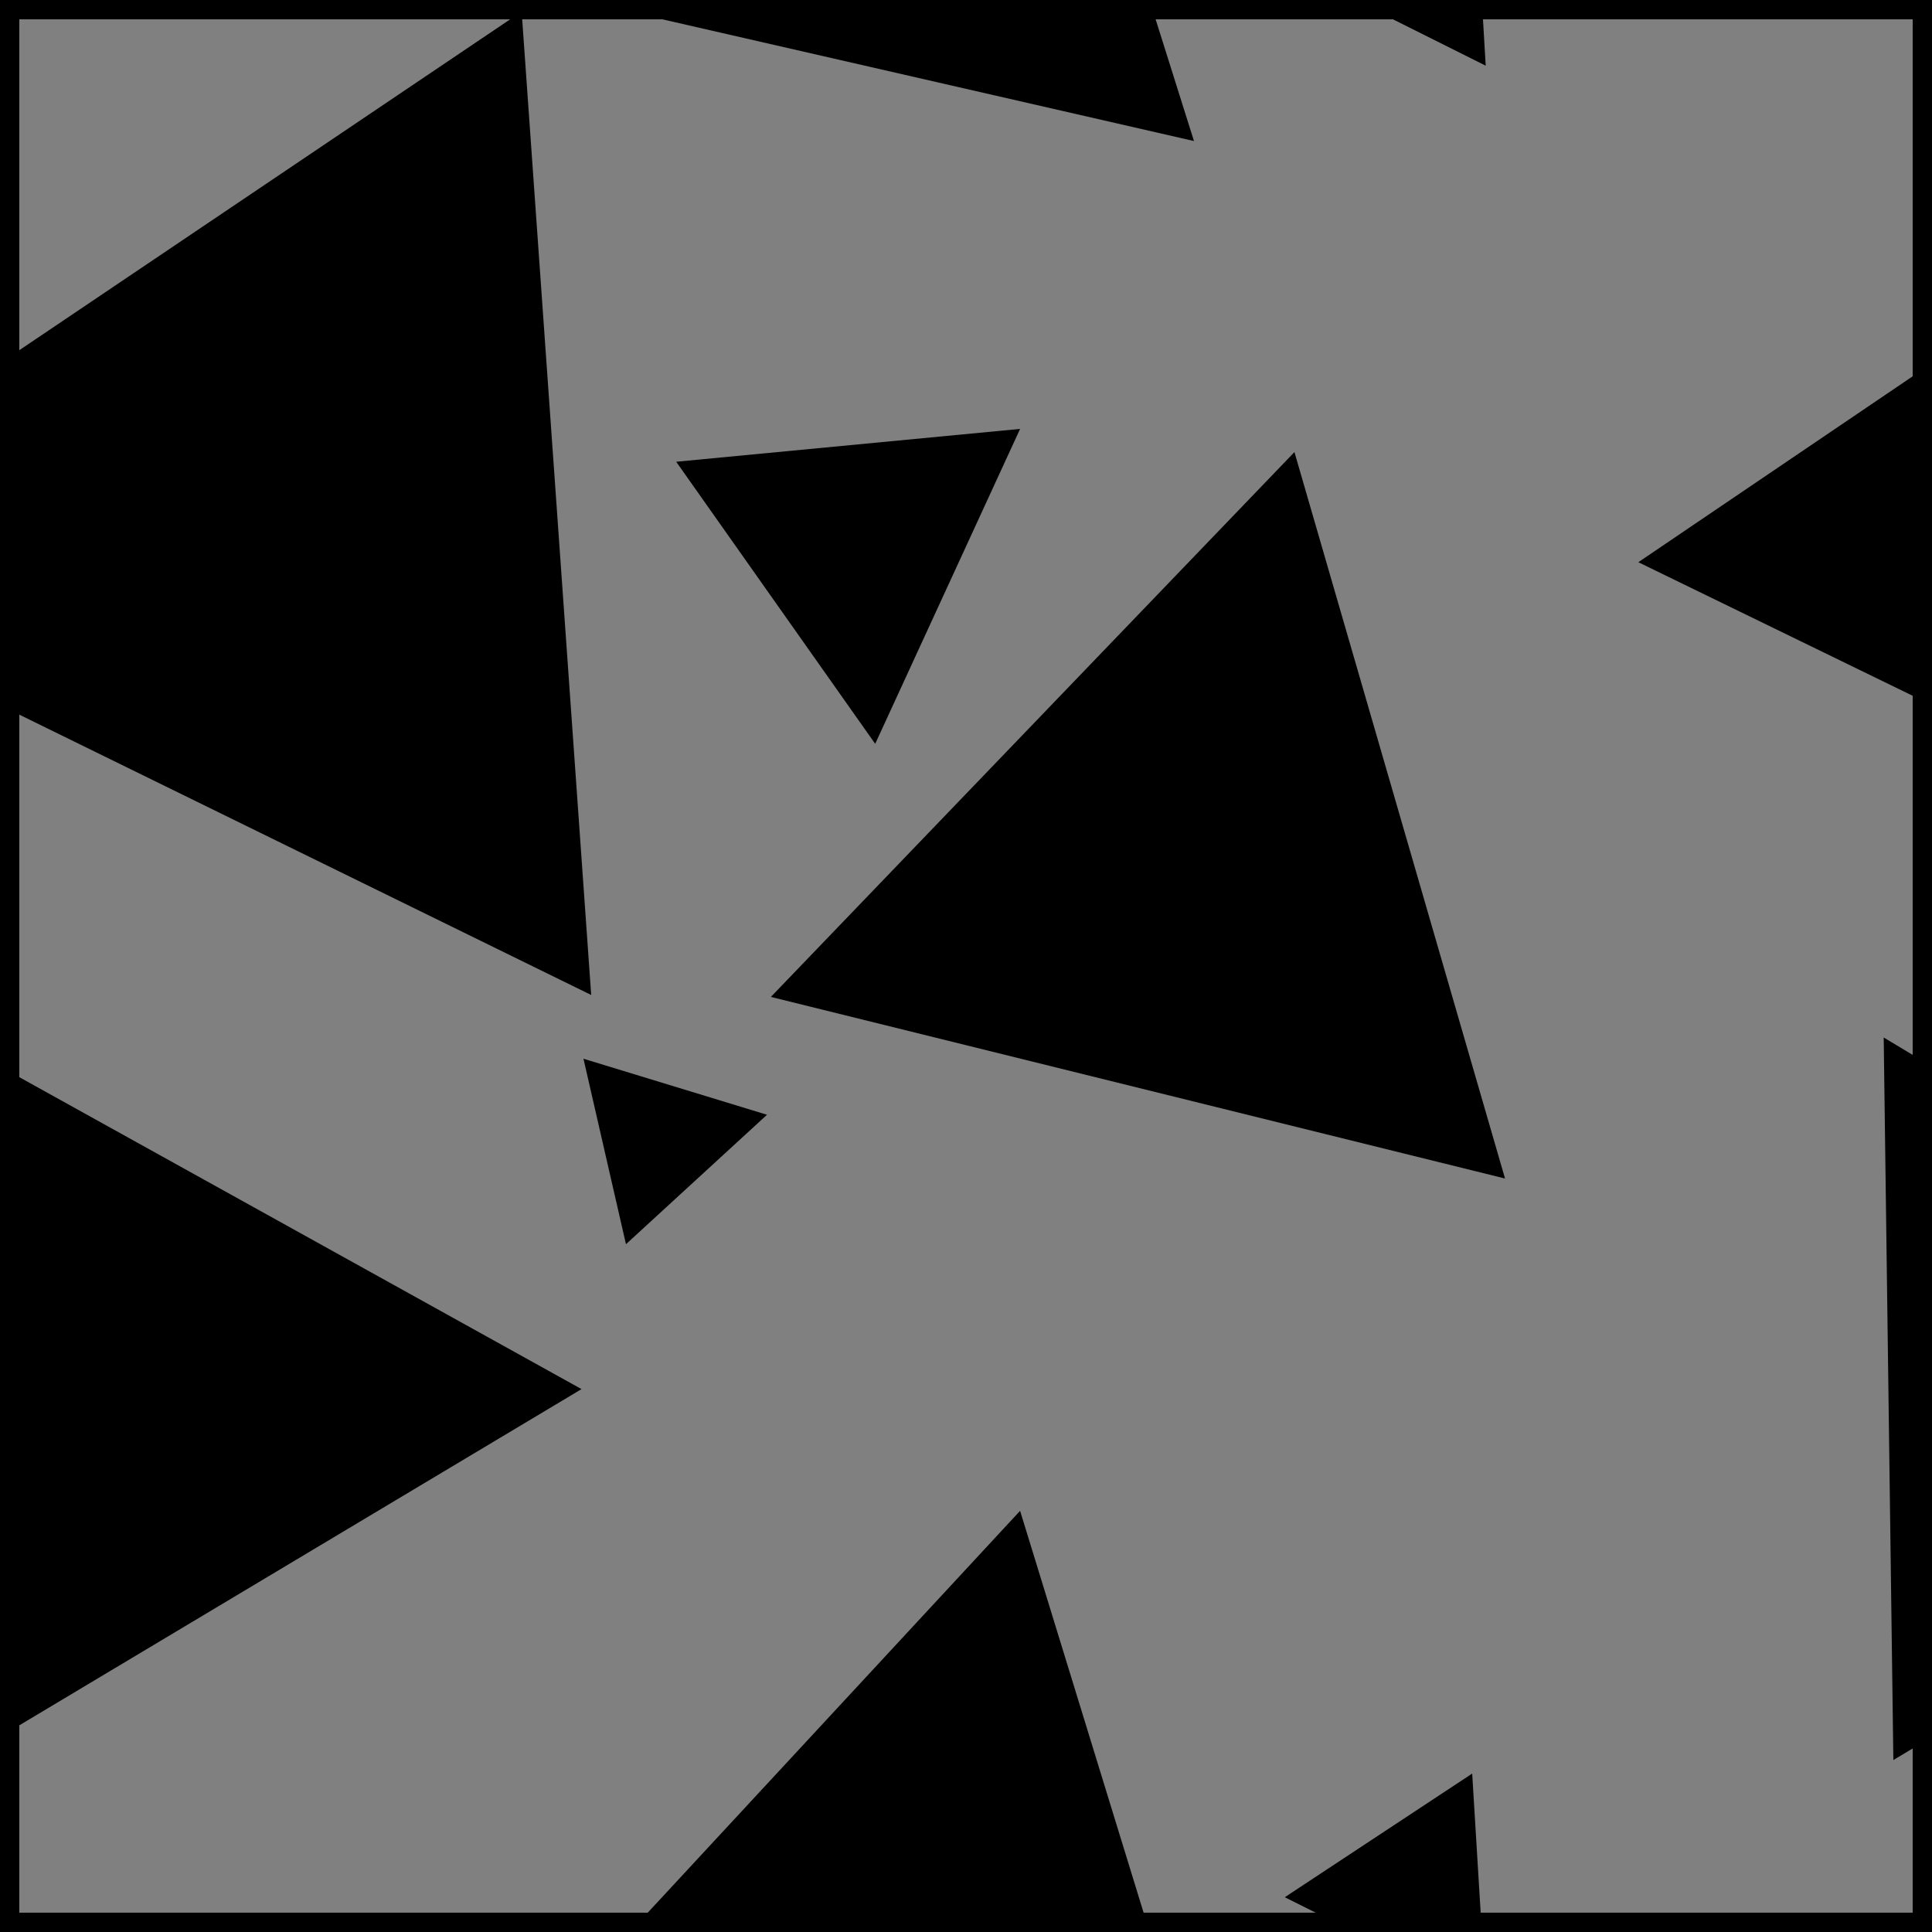 <?xml version="1.0" encoding="utf-8"?>
<!-- Generator: Adobe Illustrator 19.0.0, SVG Export Plug-In . SVG Version: 6.00 Build 0)  -->
<svg version="1.1" id="Camada_1" xmlns="http://www.w3.org/2000/svg" xmlns:xlink="http://www.w3.org/1999/xlink" x="0px" y="0px"
	 viewBox="0 0 100 100" style="enable-background:new 0 0 100 100;" xml:space="preserve">
<style type="text/css">
	.st0{fill:#808080;}
</style>
<g>
	<rect x="0.5" y="0.5" class="st0" width="99" height="99"/>
	<g>
		<path d="M99,1v98H1V1H99 M100,0H0v100h100V0L100,0z"/>
	</g>
</g>
<g id="Camada_1_1_">
	<polygon id="XMLID_16_" points="84.8,29.1 100,36.5 100,18.8 	"/>
	<polygon id="XMLID_17_" points="27,0.6 0,18.8 0,36.5 30.6,51.5 	"/>
	<polygon id="XMLID_18_" points="39.9,51.6 77.9,61 67,23.4 	"/>
	<polygon id="XMLID_19_" points="32.1,0.5 61.8,7.3 59.5,0 32.6,0 	"/>
	<polygon id="XMLID_20_" points="32.6,100 59.5,100 52.8,78.2 	"/>
	<polygon id="XMLID_21_" points="52.8,22.2 35,23.9 45.3,38.5 	"/>
	<polygon id="XMLID_22_" points="76.9,3.4 76.7,0 70.1,0 	"/>
	<polygon id="XMLID_23_" points="66.5,98.2 70.1,100 76.7,100 76.2,91.8 	"/>
	<polygon id="XMLID_24_" points="32.4,64.4 39.7,57.7 30.2,54.8 	"/>
	<polygon id="XMLID_25_" points="97.5,53.7 98,91.1 100,89.9 100,55.2 	"/>
	<polygon id="XMLID_26_" points="0,55.2 0,89.9 30.1,71.9 	"/>
</g>
</svg>

